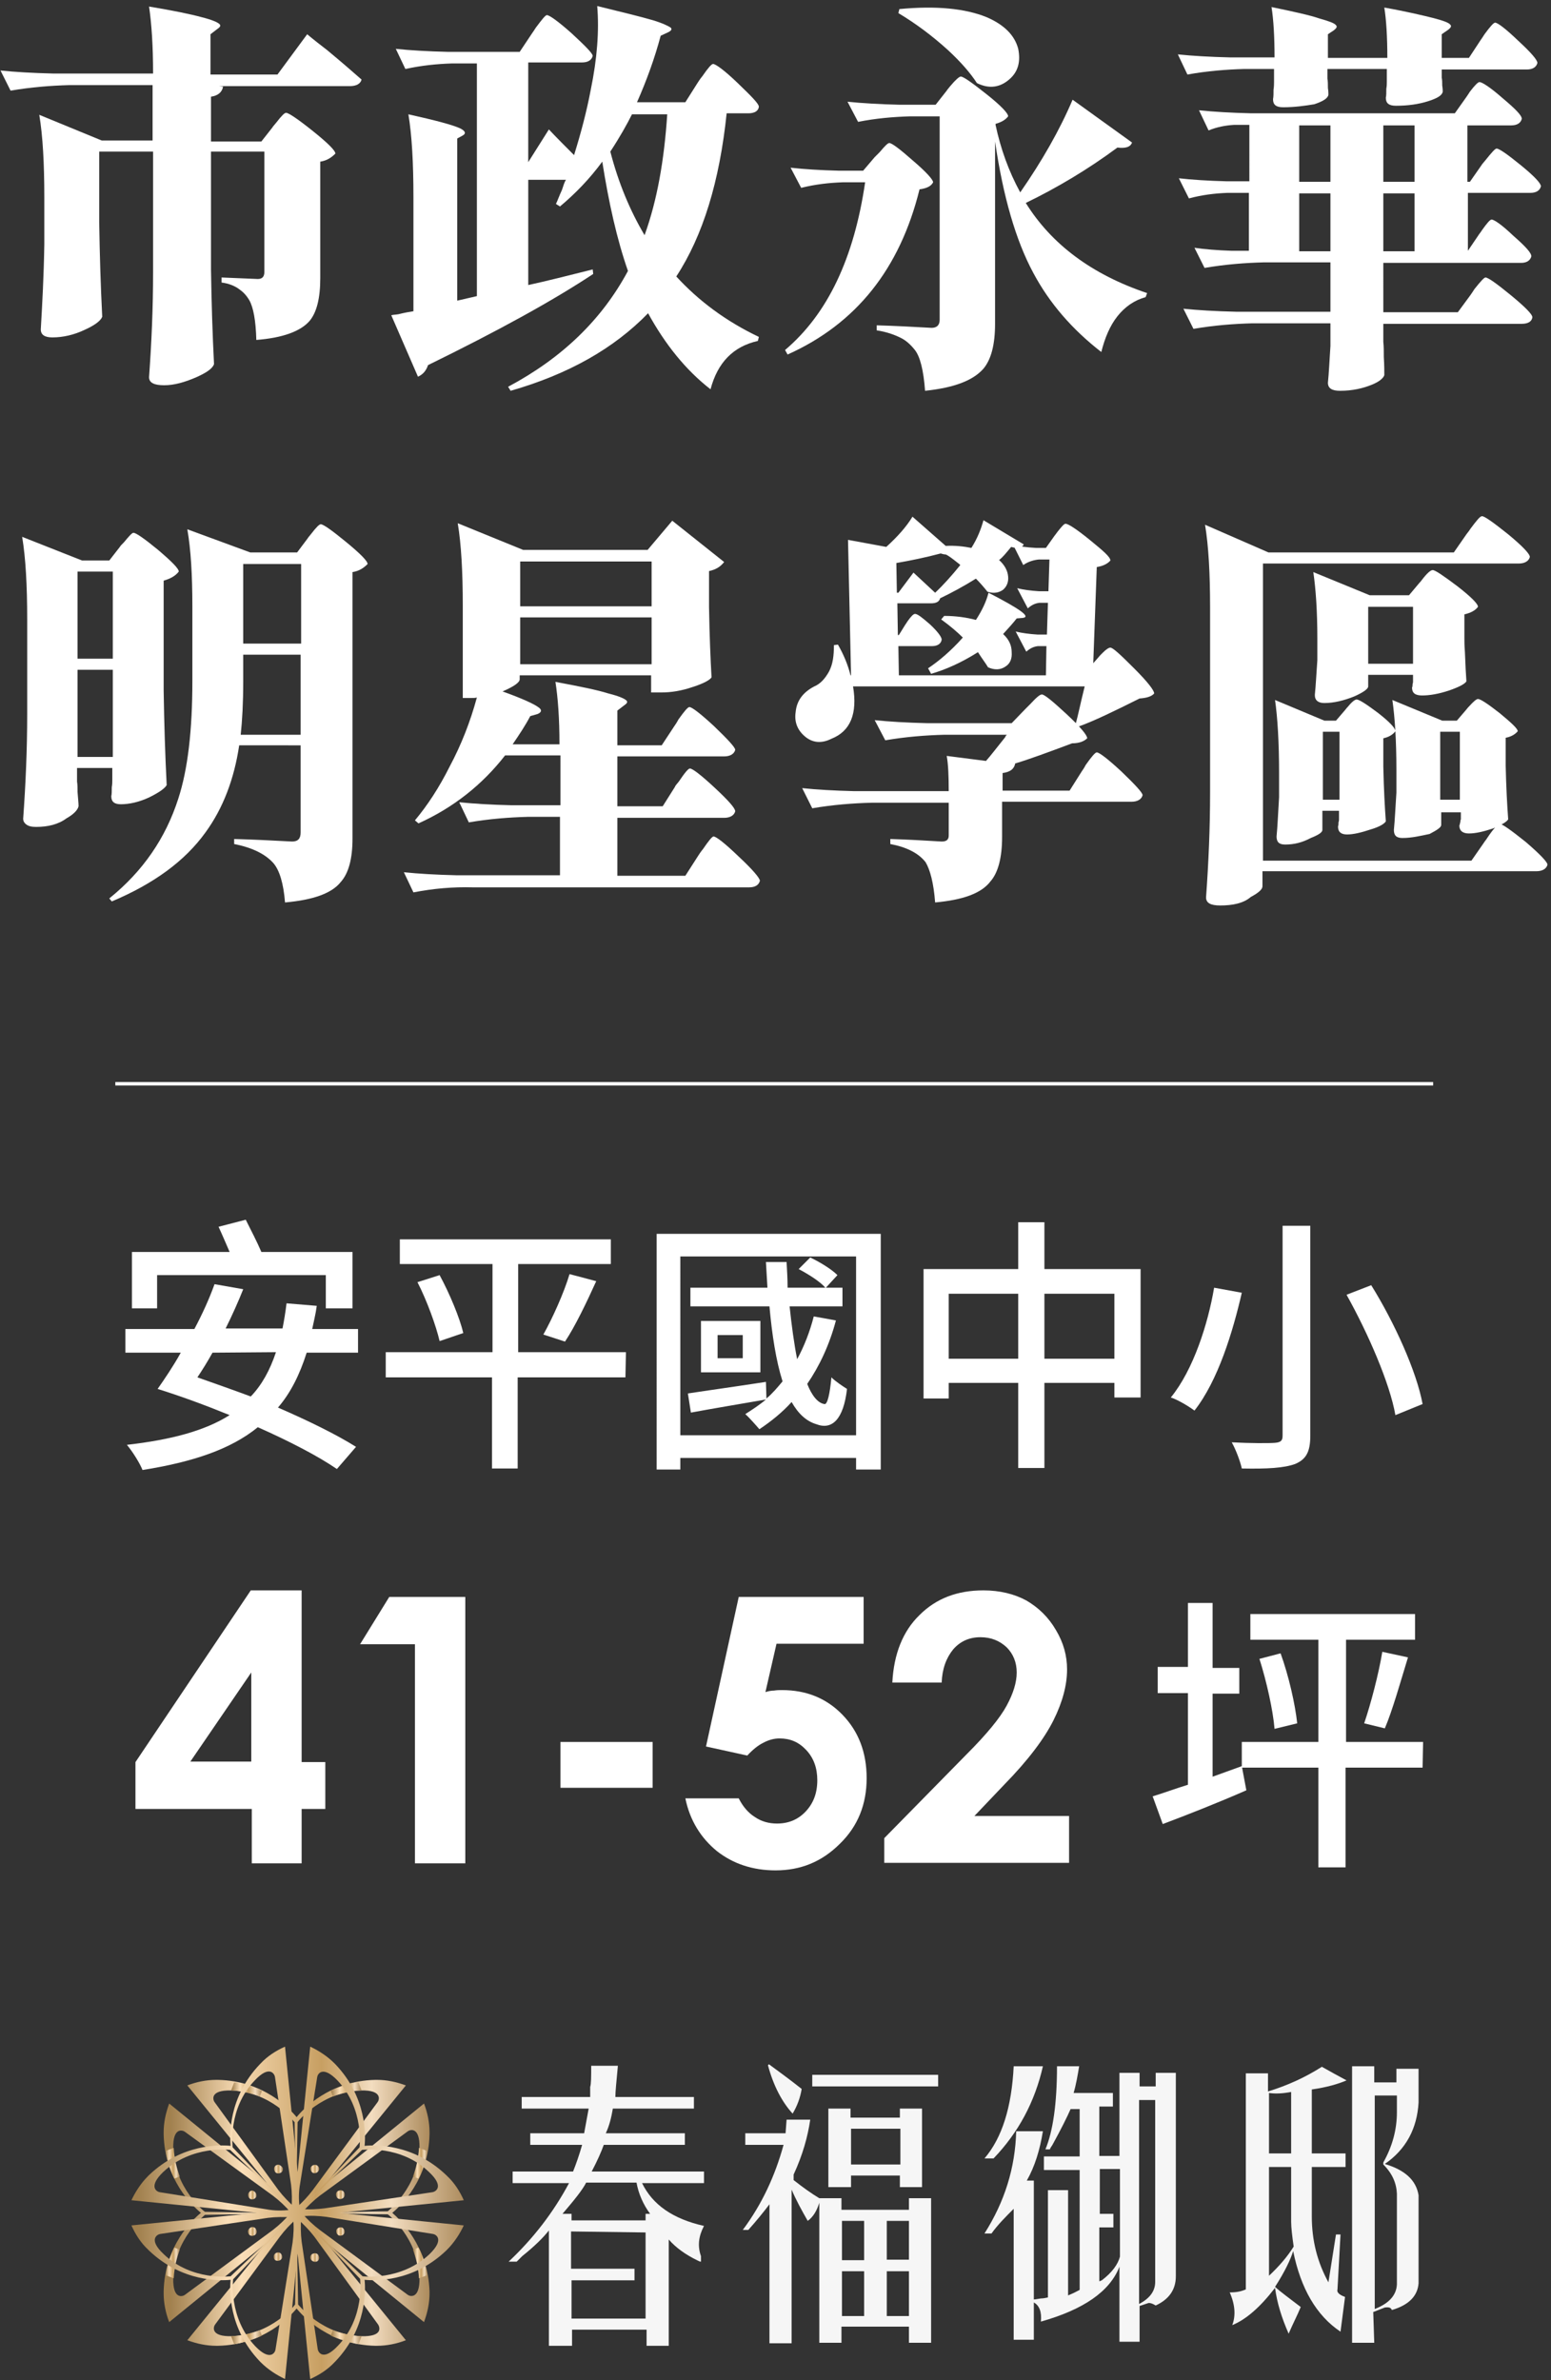 <?xml version="1.0" encoding="utf-8"?>
<!-- Generator: Adobe Illustrator 26.5.0, SVG Export Plug-In . SVG Version: 6.00 Build 0)  -->
<svg version="1.1" id="圖層_1" xmlns="http://www.w3.org/2000/svg" xmlns:xlink="http://www.w3.org/1999/xlink" x="0px" y="0px"
	 viewBox="0 0 308 472.6" style="enable-background:new 0 0 308 472.6;" xml:space="preserve">
<rect x="0" y="0" width="308" height="472.6" fill="#333333" stroke="none"/>
<style type="text/css">
	.st0{fill:#FFFFFF;}
	.st1{fill:#F6F6F6;}
	.st2{fill:url(#SVGID_1_);}
	.st3{fill:url(#SVGID_00000154403068762699284310000017058362636215519397_);}
	.st4{fill:url(#SVGID_00000126306007559594673650000018027315047476764839_);}
	.st5{fill:url(#SVGID_00000078046816876913783510000003017466565818110869_);}
	.st6{fill:url(#SVGID_00000113311904022317159070000015778896597918121129_);}
	.st7{fill:url(#SVGID_00000093889803337318525660000013202575913847829940_);}
	.st8{fill:url(#SVGID_00000028325135755308152280000006477892227361500600_);}
	.st9{fill:url(#SVGID_00000043435375666592057450000010419415990003926415_);}
	.st10{fill:url(#SVGID_00000173848475565712833640000001212445467583964802_);}
	.st11{fill:url(#SVGID_00000132069201041492509200000011448211713911621288_);}
	.st12{fill:url(#SVGID_00000112594842601735649620000016874844916994821506_);}
	.st13{fill:url(#SVGID_00000153695393366949485930000017082356035995482785_);}
	.st14{fill:url(#SVGID_00000019639975272481972370000015437382332352966847_);}
	.st15{fill:url(#SVGID_00000089560274512157618140000001648265580807967650_);}
	.st16{fill:url(#SVGID_00000141453488691698161900000002908519086197655974_);}
	.st17{fill:url(#SVGID_00000131325096007323387860000017473470452325941144_);}
	.st18{fill:url(#SVGID_00000094607647395031636800000003804018400752170424_);}
	.st19{fill:url(#SVGID_00000043453735175375509900000008994867093426953638_);}
	.st20{fill:none;stroke:#FFFFFF;stroke-width:0.687;stroke-miterlimit:10;}
</style>
<g>
	<path class="st0" d="M32.6,76.5c-2,0-3-0.5-3-1.6c0.5-6.9,0.8-13.8,0.8-20.8v-24H19.7v14c0.1,6.6,0.3,12.9,0.6,18.8
		c-0.3,0.8-1.5,1.7-3.5,2.6c-2.1,1-4.3,1.5-6.4,1.5c-1.5,0-2.3-0.5-2.3-1.6c0.3-5.1,0.6-10.7,0.7-16.9v-9.3c0-6.7-0.3-12.2-1-16.4
		l12.4,5.1h10.1V16.9H13.8C10.1,17,6.2,17.3,2.1,18l-2-4c2.9,0.3,6.3,0.5,10.4,0.6h19.9c0-5.5-0.3-9.9-0.8-13.3
		c4.8,0.8,8.2,1.5,10.4,2.1c2,0.5,3.2,1,3.6,1.4c0.3,0.3,0.1,0.6-0.5,1l-1.3,1v8h13.3l5.9-8c1.3,1.1,2.6,2.1,3.9,3.1
		c2.9,2.4,5.2,4.4,6.9,5.9c-0.2,0.8-1,1.3-2.3,1.3H43.5l0.8,0.1c-0.2,1.1-1,1.8-2.4,2v8.9h10l2.2-2.8c0.1-0.2,0.4-0.5,0.8-1
		c1-1.3,1.6-1.9,1.9-1.9c0.5,0,2.3,1.2,5.3,3.6c3,2.4,4.5,3.9,4.5,4.5c-0.8,0.8-1.7,1.4-3,1.6v23.1c0,4-0.7,6.8-2.1,8.5
		c-1.8,2.1-5.4,3.4-10.6,3.8c-0.1-3.9-0.6-6.5-1.4-7.9c-0.6-1-1.2-1.6-1.9-2.1c-0.9-0.7-2.1-1.2-3.6-1.4v-1c2.5,0.1,4.9,0.2,7.2,0.3
		c0.9,0,1.3-0.5,1.3-1.4V30.1H41.9v23.4c0.1,6.6,0.3,12.9,0.6,18.8C42.2,73.2,41,74,39,74.9C36.7,75.9,34.6,76.5,32.6,76.5z"/>
	<path class="st0" d="M101.4,77.6l-0.5-0.8c10.7-5.7,18.6-13.3,23.8-23c-2.2-6.3-3.8-13.5-5.1-21.7c-2.5,3.4-5.3,6.3-8.4,8.9
		l-0.8-0.5c0.3-0.6,0.6-1.5,1.2-2.8c0.3-0.9,0.5-1.6,0.8-2h-7.5v20.9c3.7-0.8,8-1.9,12.8-3.1l0.1,0.9c-8,5.3-18.9,11.3-32.8,18.1
		c-0.4,1.2-1.1,1.9-2,2.3l-5.3-12.2c0.3-0.1,0.8-0.1,1.4-0.2c1.2-0.3,2.3-0.5,3-0.6V39.1c0-6.7-0.3-12.2-1-16.4
		c5.4,1.2,8.8,2.1,10.3,2.8c1,0.5,1.2,1,0.5,1.4l-1.1,0.6v32.2l3.9-0.9V12.6h-5c-3,0.1-6,0.4-9.2,1.1l-1.9-4
		c2.9,0.3,6.3,0.5,10.4,0.6h14.2l2.4-3.6c0.2-0.3,0.5-0.7,0.8-1.2c1.2-1.6,1.9-2.5,2.2-2.5c0.5,0,2.2,1.2,4.9,3.6
		c2.7,2.5,4.2,4,4.2,4.5c-0.2,0.8-0.9,1.3-2.1,1.3h-10.7v19.8l4.1-6.5c1.6,1.7,3.3,3.4,5,5.1c1.4-4.5,2.5-8.7,3.3-12.9
		c1.3-6.3,1.7-11.8,1.3-16.7c4.9,1.2,8.6,2.1,11,2.8c2,0.6,3.2,1.2,3.6,1.5c0.3,0.3,0.1,0.6-0.5,0.9l-1.5,0.7
		c-1.2,4.5-2.8,8.9-4.7,13.2h9.6l2.4-3.8c0.2-0.3,0.5-0.8,1-1.4c1.1-1.6,1.8-2.4,2.1-2.4c0.5,0,2.2,1.2,4.9,3.8s4.2,4.1,4.2,4.7
		c-0.1,0.8-0.8,1.3-2.1,1.3h-4.3c-1.4,13.5-4.7,24.3-10,32.4c4.5,4.9,9.9,8.9,16.4,12l-0.2,0.8c-4.9,1.1-8,4.3-9.4,9.6
		c-4.9-3.8-9-8.9-12.4-15.1C121.9,69.2,112.9,74.3,101.4,77.6z M128,46.7c2.5-6.9,3.9-14.9,4.5-24h-7c-1,2-2.4,4.5-4.3,7.4
		C122.8,36.3,125.1,41.8,128,46.7z"/>
	<path class="st0" d="M156.4,70.4l-0.5-0.9c8.5-7.2,13.7-18.3,15.9-33.3h-4.5c-2.7,0.1-5.4,0.4-8.2,1.1l-2.1-4
		c2.7,0.3,5.8,0.5,9.7,0.6h4.7l2.3-2.7c0.2-0.2,0.5-0.5,1-1c1-1.2,1.6-1.8,1.9-1.8c0.5,0,2.1,1.2,4.7,3.5c2.7,2.3,4,3.8,4,4.3
		c-0.4,0.8-1.3,1.2-2.7,1.4C178.7,53.4,170,64.3,156.4,70.4z M183.7,77.6c-0.3-4.1-1-6.9-2.1-8.2c-0.8-1-1.7-1.8-2.7-2.3
		c-1.2-0.6-2.8-1.2-4.8-1.5v-1c3.6,0.1,7.3,0.3,10.9,0.5c1,0,1.6-0.5,1.6-1.6V23.1h-5.8c-3.4,0.1-6.9,0.4-10.4,1.1l-2.1-4
		c2.9,0.3,6.3,0.5,10.4,0.6h7.1l2.2-2.8c0.1-0.2,0.4-0.5,0.7-0.9c1.1-1.3,1.8-1.9,2.1-1.9c0.5,0,2.2,1.2,5.1,3.5
		c2.9,2.3,4.3,3.8,4.3,4.4c-0.6,0.8-1.5,1.2-2.5,1.5v0.2c1,4.7,2.6,9.2,4.9,13.4c4.3-6.2,7.8-12.3,10.4-18.4l11.8,8.5
		c-0.3,0.9-1.3,1.2-2.9,1c-5.8,4.3-12,8-18.2,11c5.1,8.2,13.1,14.2,24.1,17.9l-0.3,0.8c-2.2,0.6-4.1,1.9-5.6,3.8
		c-1.5,1.9-2.5,4.3-3.2,7.1c-5.8-4.5-10.3-9.7-13.5-15.7c-3.5-6.5-6-15.2-7.6-26.1v36.2c0,4.2-0.8,7.1-2.3,8.9
		C193.2,75.6,189.4,77,183.7,77.6z M194,16.5c-1.3-2-3.2-4.2-5.8-6.6c-3.1-2.8-6.3-5.2-9.8-7.3l0.2-0.8c7.4-0.7,13.1-0.1,17.3,1.6
		c3.5,1.5,5.6,3.6,6.3,6.3c0.5,2.5,0,4.5-1.7,6C198.6,17.4,196.4,17.7,194,16.5z"/>
	<path class="st0" d="M266.1,77.6c-1.6,0-2.4-0.5-2.4-1.6c0.2-1.9,0.3-4.3,0.5-7.3v-4.5h-15.5c-3.7,0.1-7.6,0.4-11.7,1.1l-2-4
		c2.9,0.3,6.3,0.5,10.4,0.6h18.8v-9.8h-13.3c-3.7,0.1-7.6,0.4-11.7,1.1l-2-4c2,0.3,4.5,0.5,7.4,0.6h3.4V38.3h-4.3
		c-2.5,0.1-5,0.4-7.6,1.1l-2-4c2.6,0.3,5.8,0.5,9.5,0.6h4.5V24.8H245c-1.6,0.1-3.3,0.4-5,1.1l-1.9-4c2.9,0.3,6.3,0.5,10.4,0.6h40.4
		l2.2-3.1c0.2-0.3,0.5-0.7,0.8-1.2c1-1.3,1.6-1.9,1.9-1.9c0.5,0,2.1,1,4.6,3.2c2.5,2.1,3.8,3.4,3.8,4.1c-0.2,0.8-0.9,1.3-2.1,1.3
		h-8.7v11.2h0.5l2.3-3.3c0.1-0.2,0.4-0.5,0.8-1c1.2-1.5,1.9-2.3,2.2-2.3c0.5,0,2.1,1.1,4.8,3.3c2.7,2.2,4,3.6,4,4.2
		c-0.2,0.8-0.9,1.3-2.1,1.3h-12.4v11.5l2.1-3.1c0.1-0.2,0.4-0.5,0.7-1c1-1.4,1.6-2.1,1.9-2.1c0.5,0,2,1,4.3,3.2
		c2.4,2.1,3.6,3.4,3.6,4.1c-0.2,0.8-0.9,1.3-2,1.3h-27.4V62h14.8l2.5-3.4c0.2-0.3,0.5-0.7,0.8-1.2c1.2-1.5,1.9-2.3,2.2-2.3
		c0.5,0,2.2,1.2,5,3.5s4.3,3.8,4.3,4.4c-0.1,0.8-0.8,1.3-2.1,1.3h-27.5v3.6c0.1,0.8,0.1,1.8,0.1,3c0.1,1.6,0.1,2.8,0.1,3.6
		c-0.2,0.6-1,1.3-2.5,1.9C270.7,77.1,268.6,77.6,266.1,77.6z M254.8,21.3c-1.4,0-2-0.5-2-1.6c0.1-0.5,0.1-1.1,0.1-1.9
		c0.1-0.6,0.1-1.2,0.1-1.6v-2.5h-6c-3.5,0.1-7.3,0.4-11.2,1.1l-1.9-4c2.9,0.3,6.3,0.5,10.4,0.6h8.8c0-4.1-0.2-7.5-0.6-10
		c4.3,0.9,7.6,1.6,9.6,2.3c1.8,0.5,2.9,0.9,3.2,1.3c0.3,0.3,0.1,0.6-0.4,1l-1.2,0.8v4.7h11.8c0-4.1-0.2-7.5-0.6-10
		c4.5,0.8,7.8,1.6,9.8,2.1c1.9,0.5,3,0.9,3.3,1.3c0.3,0.3,0.1,0.6-0.4,1l-1.3,0.9v4.7h5.4l2.3-3.5c0.2-0.3,0.5-0.7,0.8-1.2
		c1.1-1.5,1.8-2.3,2.1-2.3c0.5,0,2.1,1.2,4.6,3.6c2.5,2.3,3.8,3.8,3.8,4.4c-0.2,0.8-0.9,1.3-2.1,1.3h-16.9v1.6
		c0.1,0.5,0.1,1,0.1,1.6c0.1,0.6,0.1,1,0.1,1.2c-0.1,0.7-1,1.3-2.9,1.9c-1.9,0.6-4,0.9-6.4,0.9c-1.4,0-2-0.5-2-1.6
		c0.1-0.4,0.1-1,0.1-1.8c0.1-0.5,0.1-1,0.1-1.4v-2.5h-11.8v1.9c0.1,0.5,0.1,1.2,0.1,1.9c0.1,0.6,0.1,1,0.1,1.3
		c-0.1,0.7-1,1.3-2.8,1.9C259.2,21,257.1,21.3,254.8,21.3z M258,36.1h6.2V24.9H258V36.1z M258,49.9h6.2V38.4H258V49.9z M274.7,36.1
		h6.2V24.9h-6.2V36.1z M274.7,49.9h6.2V38.4h-6.2V49.9z"/>
	<path class="st0" d="M7.2,164.2c-0.8,0-1.5-0.1-2-0.5c-0.4-0.3-0.6-0.7-0.6-1.1c0.5-6.9,0.8-13.8,0.8-20.8V123
		c0-6.7-0.3-12.2-1-16.4l11.9,4.7h5.4l2.1-2.7c0.1-0.2,0.4-0.5,0.8-0.9c1-1.2,1.6-1.9,1.9-1.9c0.5,0,2.1,1.1,4.9,3.4
		c2.7,2.3,4.1,3.7,4.1,4.3c-0.6,0.8-1.6,1.4-3,1.8v21.8c0.1,6.6,0.3,12.9,0.6,18.8c-0.4,0.7-1.6,1.5-3.4,2.4c-2.1,1-4.1,1.4-5.7,1.4
		c-1.3,0-1.9-0.5-1.9-1.6c0.1-0.4,0.1-1,0.1-1.8c0.1-0.5,0.1-1,0.1-1.4v-2.4h-7v2.7c0.1,0.6,0.1,1.3,0.1,2.1
		c0.1,1.3,0.2,2.2,0.2,2.8c-0.2,0.8-1,1.6-2.4,2.4C11.6,163.7,9.5,164.2,7.2,164.2z M15.4,130.8h7v-17.3h-7L15.4,130.8L15.4,130.8z
		 M15.4,150.3h7V133h-7L15.4,150.3L15.4,150.3z M56.6,179.2c-0.3-3.8-1.1-6.4-2.3-7.8c-1.6-1.8-4.2-3.1-7.8-3.8v-1
		c3.8,0.1,7.7,0.3,11.5,0.5c1.2,0,1.7-0.6,1.7-1.8v-17.3H47.5c-1,6.7-3.2,12.5-6.7,17.3c-4.1,5.7-10.3,10.2-18.6,13.7l-0.5-0.6
		c6.7-5.4,11.2-12,13.7-19.8c1.9-5.8,2.8-13.6,2.8-23.3v-14.9c0-6.2-0.3-11.3-1-15.3l12.5,4.6H59l2.1-2.8c0.1-0.2,0.4-0.5,0.7-0.9
		c1-1.3,1.6-1.9,1.9-1.9c0.5,0,2.2,1.2,5,3.5c2.8,2.3,4.3,3.8,4.3,4.4c-0.8,0.8-1.7,1.4-3,1.6v52.9c0,4.1-0.8,6.9-2.3,8.6
		C65.9,177.4,62.2,178.7,56.6,179.2z M47.8,145.9h11.9V130H48.3v5.3C48.3,139.6,48.1,143.1,47.8,145.9z M48.3,127.8h11.5V112H48.3
		V127.8z"/>
	<path class="st0" d="M82.1,177.2l-1.9-4c2.9,0.3,6.3,0.5,10.4,0.6h20.6v-11.6h-6.4c-3.7,0.1-7.6,0.4-11.7,1.1l-1.9-4
		c2.9,0.3,6.3,0.5,10.4,0.6h9.7V150h-11c-4.5,5.8-10.3,10.4-17.2,13.5l-0.7-0.6c2.5-3,4.8-6.5,6.9-10.7c2.3-4.3,4.1-8.9,5.4-13.7
		c-0.3,0.1-0.7,0.1-1.2,0.1h-1.6v-18.3c0-6.7-0.3-12.2-1-16.4l13,5.3h24.7l4.9-5.8l10.3,8.2c-0.7,0.9-1.6,1.5-3,1.8v7.2
		c0.1,5.8,0.3,10.5,0.5,13.9c-0.3,0.5-1.5,1.2-3.7,1.9c-2.3,0.8-4.4,1.1-6.2,1.1h-2.1v-3.4h-26.1v0.8c0,0.6-1.1,1.4-3.4,2.4
		c3.9,1.4,6.3,2.5,7.2,3.2c0.7,0.5,0.5,1-0.3,1.3l-1.4,0.4c-1,1.9-2.2,3.7-3.5,5.6h9.3c0-5.1-0.3-9.2-0.8-12.4
		c4.8,0.9,8.3,1.6,10.5,2.3c2,0.5,3.2,1,3.6,1.4c0.3,0.3,0.1,0.6-0.5,1l-1.3,1v6.9h8.8l2.5-3.8c0.2-0.3,0.5-0.7,0.8-1.3
		c1.2-1.7,1.9-2.5,2.2-2.5c0.5,0,2.2,1.3,4.9,3.8c2.7,2.6,4.2,4.2,4.2,4.7c-0.2,0.8-1,1.3-2.2,1.3h-21.2v9.9h9l2.4-3.8
		c0.1-0.3,0.4-0.6,0.8-1.1c1.2-1.8,1.9-2.6,2.2-2.6c0.5,0,2.1,1.2,4.9,3.8s4.1,4.1,4.1,4.7c-0.2,0.8-1,1.3-2.2,1.3h-21.2v11.5h13.5
		l2.5-3.9c0.2-0.3,0.5-0.8,1-1.4c1.1-1.6,1.8-2.5,2.1-2.5c0.5,0,2.2,1.3,5,4c2.8,2.6,4.2,4.3,4.2,4.8c-0.2,0.8-0.9,1.3-2.1,1.3h-55
		C90.1,176.1,86.2,176.4,82.1,177.2z M103.3,120.4h26.1v-8.9h-26.1V120.4z M103.3,131.9h26.1v-9.3h-26.1V131.9z"/>
	<path class="st0" d="M159.8,146.2c-1.4-1.2-2.1-2.8-1.8-4.8c0.2-2.2,1.4-3.9,3.7-5.1c1.2-0.5,2.1-1.5,2.9-2.9c0.8-1.5,1-3.2,1-5.3
		l0.8-0.1c1.2,2.1,2,4.1,2.5,6.1h0.1l-0.6-26.9l7.6,1.4c2.2-2,4-4,5.2-6l6.6,5.8c1.9-0.1,3.6,0.1,5.1,0.4c1.2-1.9,1.9-3.7,2.4-5.5
		l8,4.8c-0.3,0.7-1.2,0.9-2.5,0.5c-1,1.2-1.7,2.1-2.4,2.6c1.1,1,1.7,2.1,1.8,3.3c0.1,1.1-0.3,2-1,2.6c-0.8,0.6-1.9,0.8-3.1,0.4
		c-0.8-1-1.6-1.9-2.3-2.6c-2.4,1.5-4.8,2.8-7.1,3.9c-0.2,0.7-0.8,1-1.8,1h-6.7l0.1,6.3h0.2l1.3-2.1c0.1-0.1,0.2-0.3,0.4-0.6
		c0.7-1,1.2-1.5,1.5-1.5c0.5,0,1.4,0.7,3,2.1c1.5,1.4,2.3,2.5,2.3,3c-0.1,0.8-0.8,1.3-1.9,1.3h-6.7l0.1,5.8h29.2l0.1-5.8h-1.7
		c-0.8,0.1-1.5,0.4-2.3,1.1l-2.1-4c1.2,0.3,2.7,0.5,4.3,0.6h1.9l0.2-6.3h-1.7c-0.8,0.1-1.5,0.4-2.3,1.1l-2.1-4
		c1.2,0.3,2.7,0.5,4.3,0.6h1.9l0.2-6.3h-2.1c-1,0.1-2.1,0.4-3.1,1.1l-2-4c1.2,0.3,2.7,0.5,4.5,0.6h2l1.7-2.4
		c0.1-0.1,0.3-0.4,0.6-0.8c0.8-1,1.3-1.6,1.6-1.6c0.5,0,2.1,1,4.8,3.2s4.1,3.4,4.1,4.1c-0.5,0.6-1.4,1.1-2.7,1.3l-0.7,19.1l1.4-1.6
		c0.1-0.1,0.3-0.3,0.5-0.5c0.7-0.7,1.2-1,1.5-1c0.5,0,2,1.4,4.7,4.1c2.7,2.7,4,4.4,4,5c-0.5,0.6-1.5,0.9-2.9,1
		c-5,2.5-9.1,4.5-12.2,5.6l-0.5-0.5c0.5-1.8,1-4.3,1.8-7.5h-46c0.9,5.4-0.5,8.9-4.3,10.4C163.1,147.7,161.3,147.5,159.8,146.2z
		 M185.7,179.2c-0.3-3.9-1-6.5-1.9-8c-1.4-1.8-3.8-3-7-3.6v-1c3.4,0.1,6.8,0.3,10.2,0.5c1,0,1.4-0.4,1.4-1.2v-6.5H173
		c-3.7,0.1-7.6,0.4-11.7,1.1l-2-4c2.9,0.3,6.3,0.5,10.4,0.6h18.7c0-3-0.1-5.4-0.4-7l7.8,1c0.9-1,2.1-2.6,3.8-4.7
		c0.1-0.3,0.3-0.5,0.4-0.5h-12.5c-3.7,0.1-7.6,0.4-11.7,1.1l-2.1-4c2.9,0.3,6.3,0.5,10.4,0.6h16.8l2.7-2.8c0.2-0.2,0.5-0.5,1-1
		c1.2-1.3,1.9-1.9,2.3-1.9c0.5,0,2.1,1.3,4.9,3.9s4.1,4.2,4.1,4.8c-0.6,0.6-1.6,1-3,1c-4.8,1.8-8.6,3.2-11.3,4
		c-0.2,1.1-1,1.7-2.5,1.9v3.5h13.3l2.4-3.8c0.2-0.3,0.5-0.7,0.8-1.3c1.2-1.7,1.9-2.5,2.2-2.5c0.5,0,2.2,1.3,4.9,3.8
		c2.7,2.6,4.2,4.2,4.2,4.7c-0.2,0.8-1,1.3-2.2,1.3h-25.7v7c0,4.1-0.8,7.1-2.3,8.8C194.9,177.4,191.2,178.7,185.7,179.2z
		 M178.1,117.7h0.3l3-4c1.4,1.3,2.9,2.7,4.3,4c1.6-1.5,3.3-3.4,5-5.5c-0.1-0.1-0.3-0.3-0.6-0.5c-1-0.8-1.8-1.4-2.3-1.6
		c-0.3,0-0.7-0.1-1-0.2c-3,0.8-5.9,1.4-8.8,1.9L178.1,117.7z M184.9,133.8l-0.6-1.1c2.1-1.4,4.5-3.4,6.9-6.1
		c-1.1-1.1-2.5-2.3-4.3-3.6l0.6-0.7c2.3,0,4.4,0.3,6.3,0.8c1.3-2,2.1-3.8,2.5-5.4c6.2,3.2,8.5,4.8,6.8,5l-1.2,0.1
		c-0.7,0.9-1.6,1.9-2.7,3.1c1.2,1.1,1.7,2.3,1.7,3.6c0.1,1.3-0.3,2.3-1.3,2.9c-0.9,0.6-2.1,0.7-3.4,0.1c-0.4-0.7-1.1-1.6-2-3
		C190.9,131.6,187.7,133,184.9,133.8z"/>
	<path class="st0" d="M242.3,179.8c-1.9,0-2.8-0.5-2.8-1.6c0.5-6.9,0.8-13.8,0.8-20.8v-36.8c0-6.7-0.3-12.2-1-16.4l12.6,5.5h36.8
		l2.5-3.6c0.2-0.3,0.5-0.6,0.8-1.1c1.2-1.6,1.9-2.5,2.3-2.5c0.5,0,2.2,1.2,5.2,3.6c2.9,2.4,4.3,3.9,4.3,4.5c-0.2,0.8-1,1.3-2.2,1.3
		h-50.8v59h41.4l2.5-3.6c0.1-0.2,0.4-0.5,0.7-1c1.2-1.8,2.1-2.7,2.4-2.7c0.5,0,2.2,1.2,5.2,3.6c2.9,2.5,4.3,4,4.3,4.5
		c-0.2,0.8-1,1.3-2.2,1.3h-54.4v3c0,0.6-0.8,1.3-2.3,2.1C246.9,179.4,244.7,179.8,242.3,179.8z M255.2,167.7c-1.2,0-1.7-0.5-1.7-1.6
		c0.2-2,0.3-4.6,0.5-7.8v-4.8c0-6.1-0.3-11-0.8-14.5l9.8,4.1h2.3l1.8-2.1c0.1-0.1,0.3-0.4,0.6-0.7c0.8-1,1.4-1.4,1.7-1.4
		c0.5,0,1.9,0.9,4.3,2.7c2.3,1.8,3.4,3,3.4,3.6c-0.5,0.7-1.4,1.2-2.4,1.4v5.6c0.1,4.6,0.3,8.2,0.5,10.9c-0.3,0.5-1.3,1.1-3,1.6
		c-1.8,0.6-3.4,1-4.7,1c-1.2,0-1.8-0.5-1.8-1.6c0.1-0.2,0.1-0.5,0.1-0.8c0.1-0.3,0.1-0.5,0.1-0.6V161h-3.3v3.8c0,0.5-0.8,1-2.3,1.6
		C258.6,167.3,257,167.7,255.2,167.7z M263,139.6c-1.2,0-1.9-0.5-1.9-1.6c0.2-1.9,0.3-4.2,0.5-6.9v-4.3c0-5.4-0.3-9.8-0.8-13.2
		l11.2,4.6h7.8l2.1-2.5c0.1-0.1,0.3-0.3,0.5-0.6c1-1.3,1.7-1.9,2.1-1.9c0.5,0,2.1,1.1,4.9,3.2c2.7,2.1,4.1,3.5,4.1,4.1
		c-0.6,0.8-1.5,1.2-2.7,1.5v4.6c0,0.7,0,1.6,0.1,2.8c0.1,2.6,0.2,4.6,0.3,5.9c-0.3,0.5-1.4,1.1-3.4,1.8c-2.1,0.7-3.9,1-5.4,1
		c-1.4,0-2-0.5-2-1.6c0.1-0.1,0.1-0.3,0.1-0.5c0-0.2,0.1-0.4,0.1-0.6V134h-8.9v2.3c0,0.5-1,1.2-2.8,2
		C266.9,139.1,264.9,139.6,263,139.6z M262.7,158.8h3.3v-13.5h-3.3V158.8z M271.7,131.8h8.9v-11.3h-8.9V131.8z M278.5,166.4
		c-1.2,0-1.7-0.5-1.7-1.6c0.2-2,0.3-4.5,0.5-7.4v-4.5c0-5.8-0.3-10.4-0.8-13.9l9.9,4.1h2.9l1.8-2.1c0.1-0.1,0.3-0.4,0.6-0.7
		c0.9-1,1.5-1.5,1.8-1.5c0.5,0,2,1,4.3,2.8c2.3,1.9,3.6,3.1,3.6,3.6c-0.5,0.6-1.3,1.1-2.4,1.3v5.5c0.1,4.5,0.3,8,0.5,10.7
		c-0.3,0.5-1.3,1.1-3,1.8c-1.8,0.6-3.4,1-4.8,1c-1.2,0-1.9-0.5-1.9-1.6c0.1-0.1,0.1-0.4,0.2-0.7c0-0.1,0-0.3,0.1-0.5v-1.4h-3.9v2.5
		c0,0.5-0.8,1-2.3,1.8C282,166,280.3,166.4,278.5,166.4z M286,158.8h3.9v-13.5H286V158.8z"/>
</g>
<g>
	<path class="st0" d="M60.9,268.6c-1.4,4.4-3.2,8-5.7,10.9c6,2.6,11.7,5.4,15.5,7.8l-3.8,4.4c-3.8-2.6-9.4-5.5-15.7-8.3
		c-5.4,4.4-12.9,6.9-22.9,8.5c-0.5-1.3-2-3.7-3.1-5c8.8-1,15.5-2.8,20.4-5.9c-4.9-2-9.8-3.8-14.3-5.2c1.4-2,3.1-4.5,4.6-7.2h-11
		v-4.7h13.7c1.6-3,3-6.1,4-8.9l5.7,1c-1,2.5-2.2,5.2-3.5,7.8h11.3c0.3-1.5,0.6-3.3,0.8-5l6,0.5c-0.2,1.6-0.6,3.1-0.9,4.6h9.1v4.7
		L60.9,268.6L60.9,268.6z M31.2,259.8h-5v-11.2h19.4c-0.7-1.6-1.5-3.5-2.2-5l5.4-1.4c1,2,2.3,4.5,3.1,6.4H70v11.2h-5.3v-6.6H31.2
		V259.8z M42.2,268.6c-1,1.8-2,3.4-3,4.9c3.4,1.2,7.1,2.5,10.6,3.8c2.2-2.3,3.8-5.2,5-8.8L42.2,268.6L42.2,268.6z"/>
	<path class="st0" d="M124.2,273.5h-21.4v18.1h-5.1v-18.1H76.6v-5h21.2V251H79.4v-4.9h41.9v4.9h-18.4v17.5h21.4L124.2,273.5
		L124.2,273.5z M87.3,253.2c2,3.7,4,8.5,4.7,11.5l-4.7,1.6c-0.7-3-2.5-8-4.4-11.7L87.3,253.2z M107.9,265c1.8-3.2,4.1-8.3,5.2-12
		l5.3,1.4c-1.9,4.2-4.2,9-6.2,12L107.9,265z"/>
	<path class="st0" d="M174.9,245v46.8H170v-2.3h-34.9v2.3h-4.7V245H174.9z M170,285v-35.5h-34.9V285H170z M166,262.2
		c-1.3,4.9-3.3,9.1-5.7,12.6c0.9,2.3,2.1,3.8,3.4,4c0.6,0.2,1.1-2,1.4-5.3c0.8,0.8,2.3,1.8,3.1,2.3c-0.7,6.1-3,8.2-6.1,7
		c-2-0.6-3.6-2.1-4.9-4.4c-1.8,2-4,3.8-6.4,5.4c-0.6-0.7-2-2.3-2.8-3c1.4-0.9,2.8-1.8,4.1-2.9c-5.2,0.9-10.6,1.8-14.9,2.6l-0.6-3.8
		c3.9-0.6,9.7-1.4,15.5-2.3l0.1,3.3c1.2-1,2.2-2.2,3.2-3.4c-1.3-4.1-2.1-9.3-2.6-14.9h-15.7v-3.7h15.3c-0.1-1.7-0.2-3.4-0.3-5.1h4.1
		c0.1,1.7,0.2,3.4,0.2,5.1h7.5c-1-1.2-3.4-2.7-5.3-3.7l2.3-2.3c1.9,0.9,4.2,2.3,5.4,3.5l-2.3,2.5h3.3v3.7h-10.5
		c0.4,3.8,0.9,7.5,1.5,10.5c1.4-2.6,2.5-5.4,3.3-8.5L166,262.2z M151,262.3v10.2h-11.8v-10.2H151z M147.5,265.1h-5v4.6h5V265.1z"/>
	<path class="st0" d="M226.5,252v25.5h-5.2v-2.9h-13.9v16.9h-5.2v-16.9h-13.8v3.1h-5V252h18.8v-9.3h5.2v9.3L226.5,252L226.5,252z
		 M202.2,269.8v-12.9h-13.8v12.9H202.2z M221.3,269.8v-12.9h-13.9v12.9H221.3z"/>
	<path class="st0" d="M246.6,256.7c-1.8,7.8-4.7,17.4-9.4,23.4c-1.2-0.9-3.4-2.2-4.7-2.6c4.5-5.5,7.4-14.7,8.6-21.8L246.6,256.7z
		 M260.2,243.4v41.7c0,3.3-0.9,4.7-3,5.6c-2.2,0.8-5.5,1-10.6,0.9c-0.3-1.4-1.2-3.8-2-5.2c3.6,0.2,7.5,0.2,8.6,0.1s1.5-0.4,1.5-1.4
		v-41.7L260.2,243.4L260.2,243.4z M272.3,255.2c4.6,7.4,9,17.1,10.2,23.6l-5.4,2.2c-1.1-6.3-5.4-16.2-9.7-23.9L272.3,255.2z"/>
	<path class="st0" d="M246.6,350.7l0.9,4.8c-5.7,2.5-11.8,4.9-16.6,6.7l-2-5.5c2-0.6,4.4-1.5,7-2.3v-18.2h-6V331h6v-12.7h4.9v12.9
		h5.3v5.1h-5.3v16.5L246.6,350.7z M282.5,351h-15.3v19.8h-5.4V351h-15.2v-5.1h15.2v-20.3h-13.5v-5.1H281v5.1h-13.7v20.3h15.3
		L282.5,351L282.5,351z M254.3,328.3c1.6,4.4,2.9,10.1,3.3,13.9l-4.5,1.1c-0.3-3.7-1.6-9.5-3-13.9L254.3,328.3z M270.9,342.2
		c1.3-3.8,2.9-9.9,3.6-14.2l5.1,1.1c-1.5,4.9-3.1,10.6-4.6,14.1L270.9,342.2z"/>
	<g>
		<path class="st0" d="M49.8,315.8h10.1v34.1h4.7v9.3h-4.7V370h-9.9v-10.8H26.9v-9.3L49.8,315.8z M49.9,349.8v-17.7l-12.1,17.7H49.9
			z"/>
		<path class="st0" d="M77.3,317.1h15.1v52.9h-10v-43.5H71.5L77.3,317.1z"/>
		<path class="st0" d="M111.3,345.9h18.3v9.1h-18.3V345.9z"/>
		<path class="st0" d="M146.7,317.1h24.8v9.3h-17.3l-2.2,9.6c0.6-0.2,1.2-0.3,1.7-0.3c0.6-0.1,1.1-0.1,1.6-0.1c4.8,0,8.8,1.6,12,4.9
			s4.8,7.5,4.8,12.6c0,5.1-1.7,9.5-5.3,13c-3.6,3.6-7.8,5.3-12.8,5.3c-4.5,0-8.4-1.3-11.6-3.8c-3.2-2.6-5.4-6.1-6.3-10.5h10.6
			c0.8,1.6,1.9,2.9,3.2,3.7c1.3,0.9,2.8,1.3,4.4,1.3c2.3,0,4.2-0.8,5.7-2.4s2.3-3.6,2.3-6.2c0-2.4-0.7-4.4-2.2-6
			c-1.5-1.6-3.2-2.3-5.3-2.3c-1.1,0-2.2,0.3-3.3,0.9c-1,0.5-2.1,1.4-3.1,2.5l-8.2-1.8L146.7,317.1z"/>
		<path class="st0" d="M187,334.1h-9.8c0.3-5.7,2.1-10.2,5.4-13.4c3.3-3.3,7.5-4.9,12.7-4.9c3.2,0,6.1,0.7,8.5,2
			c2.4,1.4,4.4,3.3,5.9,5.9c1.5,2.5,2.2,5.1,2.2,7.8c0,3.1-0.9,6.5-2.7,10.1c-1.8,3.6-5,7.9-9.8,12.8l-5.9,6.2h18.8v9.3h-36.7v-4.9
			l16.4-16.7c4-4,6.6-7.2,7.9-9.6s2-4.6,2-6.6c0-2-0.7-3.7-2-5c-1.4-1.3-3.1-2-5.2-2c-2.2,0-4,0.8-5.4,2.4
			C187.9,329.2,187.1,331.4,187,334.1z"/>
	</g>
</g>
<g>
	<g>
		<g>
			<path class="st1" d="M103.6,418.7v-2.3h13.6c0-0.4,0-1.1,0-2c0.2-0.6,0.2-2,0.2-4.2h5.3c-0.3,3.2-0.5,5.2-0.5,6.2h15.6v2.3h-16.1
				c-0.3,1.8-0.7,3.4-1.4,4.9H136v2.3h-16.1c-0.5,1.4-1.3,3.2-2.4,5.3h22.3v2.3h-12.3c2.1,4.3,6.1,7.1,12.3,8.5
				c-1.1,2.1-1.3,4-0.6,6c0,0.6,0,1,0,1.1c-0.2,0-0.4-0.1-0.6-0.2c-2.5-1.2-4.4-2.6-5.8-4.2v21.1h-4.4v-3.2h-14.8v3.2H109v-22.9
				c-1.1,1.4-2.8,3.1-5.3,5.1c-0.5,0.5-0.8,0.8-1.1,1.1H101c4.9-4.6,8.9-9.8,12-15.6h-11.2v-2.3h12c0.6-1.5,1.2-3.2,1.8-5.3h-10.3
				v-2.3H116c0.2-1.1,0.5-2.7,0.9-4.9H103.6z M126.4,433.4h-10c-0.7,1.4-2.3,3.4-4.7,6.2h1.8v1.3h14.7v-1.3h0.9
				C127.7,437.7,126.8,435.6,126.4,433.4z M113.4,443.1v7.4H126v2.3h-12.5v7.6h14.7v-17.1L113.4,443.1
				C113.4,443.2,113.4,443.1,113.4,443.1z"/>
			<path class="st1" d="M155.6,425.9H148v-2.3h8l0.2-2.7h4.7c-0.5,3.4-1.5,7-3.3,10.9v1.1c1.9,1.5,3.6,2.7,5.1,3.6h4.4v2.3h13.4
				v-2.3h4.4v28.7h-4.4v-3.2h-13.4v3.2h-4.4v-27.8c-0.5,1.6-1.2,2.8-2.3,3.6c-1.2-2.1-2.3-4.1-3.2-6.2v30.5h-4.4v-27.6
				c-1.2,1.6-2.6,3.3-4.2,5.1h-1.1C151.3,437.7,153.9,432.1,155.6,425.9z M152.5,410.1l0.2-0.2c1.9,1.4,4.1,3,6.5,4.9
				c-0.3,1.8-0.9,3.4-1.8,4.9C155.3,417.4,153.6,414.2,152.5,410.1z M186.3,412v2.3h-25V412H186.3z M164.5,434.3v-15.6h4.4v1.8h9.8
				v-1.8h4.4v15.6h-4.4V432H169v2.3H164.5z M167.2,441v7.8h4.4V441H167.2z M167.2,451v8.9h4.4V451H167.2z M169,429.8h9.8v-7.1H169
				V429.8z M176.1,448.7h4.4V441h-4.4V448.7z M176.1,459.9h4.4V451h-4.4V459.9z"/>
			<path class="st1" d="M201.8,423.2h5.3c-0.6,3.7-1.6,7-3.2,9.8h1.4v23.6c0.3,0,0.7-0.1,1.4-0.2c0.5,0,0.9-0.1,1.4-0.2v-21.3h4
				v20.9c0.5-0.2,1.2-0.5,2.3-1.1v-23.8h-7.1v-2.7h7.1v-9.4h-1.8c-0.7,1.6-1.9,4-3.6,7.1c-0.3,0.5-0.5,0.7-0.5,0.9h-0.9
				c1.5-3.6,2.3-9.1,2.3-16.5h4.4c-0.3,1.8-0.6,3.6-1.1,5.3h7.8v2.7h-2.7v9.8h4v-16.5h4v2.7h3.2v-2.7h4V452c0,2.7-1.4,4.6-4,5.8
				c-0.5-0.3-0.9-0.5-1.4-0.5l-1.8,0.6v7.1h-4v-14.9c-1.9,4.9-7.1,8.5-15.6,10.9c0.2-1.9-0.3-3.2-1.4-3.8v7.4h-4v-26
				c-1.6,1.6-3.2,3.2-4.4,4.9h-1.4C199.5,437.2,201.6,430.5,201.8,423.2z M201.3,410.3h5.8c-1.6,7.1-4.9,13.2-9.8,18.3h-1.8
				C199,424.5,200.9,418.4,201.3,410.3z M218.3,442.3v10.7l0.5-0.2c2.1-1.6,3.2-3.2,3.6-4.7v-17.4h-4v8.9h2.7v2.7L218.3,442.3
				L218.3,442.3z M229.4,417h-3.2v40.5c2.3-1.2,3.2-2.7,3.2-4.4V417z"/>
			<path class="st1" d="M260.5,414.9v12.7h6.7v2.7h-6.7v9.8c0,4.8,1.1,9.1,3.3,13.1l1.5-9.5h0.9l-0.6,10.9c-0.2,0.6,0.4,1.1,1.5,1.5
				l-0.9,6.9c-4.8-3.2-7.9-8.6-9.4-16c-0.5,1.6-1.6,4-3.6,7.1c1.2,1.1,2.9,2.3,5.1,4c-0.6,1.5-1.5,3.2-2.4,5.3
				c-1.4-3.2-2.3-6.1-2.7-9.1c-3,3.9-5.8,6.3-8.5,7.4c0.7-1.8,0.6-4-0.5-6.5c1.4,0,2.3-0.2,3.2-0.6v-42.9h4.4v3.6
				c3.9-1.2,7.4-2.8,10.7-4.9c1.6,0.9,3.2,1.8,4.9,2.7C265.8,413.8,263.4,414.5,260.5,414.9z M252,415.6v12h4.4v-12.2
				C254.8,415.7,253.3,415.8,252,415.6z M256.4,441.2v-10.9H252v21.6c1.9-1.8,3.6-3.7,4.9-5.8C256.6,444,256.4,442.3,256.4,441.2z
				 M272.9,465.2h-4.4v-54.9h4.4v3.2h4.4v-2.7h4.4v6.7c-0.3,5.2-2.5,9.3-6.7,12.2c4,1.2,6.2,3.2,6.7,6.2v17.5
				c-0.2,2.5-1.9,4.3-5.3,5.3c-0.2-0.5-0.6-0.6-1.4-0.5l-2.3,0.9L272.9,465.2L272.9,465.2z M274.7,429.8v-0.4
				c1.8-3.2,2.7-6.5,2.7-10v-3.3h-4.4v42.4c2.8-1.1,4.3-2.7,4.4-4.9v-18C277.3,433.5,276.5,431.6,274.7,429.8z"/>
		</g>
		<g>
			
				<linearGradient id="SVGID_1_" gradientUnits="userSpaceOnUse" x1="32.446" y1="1141.89" x2="85.2" y2="1141.89" gradientTransform="matrix(1 0 0 1 0 -702.459)">
				<stop  offset="2.631580e-02" style="stop-color:#A1804E"/>
				<stop  offset="0.295" style="stop-color:#FBDFB9"/>
				<stop  offset="0.574" style="stop-color:#C79F62"/>
				<stop  offset="0.784" style="stop-color:#F3DDC0"/>
				<stop  offset="1" style="stop-color:#AD8C5E"/>
			</linearGradient>
			<path class="st2" d="M77.9,439.4c1.6-1.3,7.2-6.5,7.4-15.6c0-0.2,0-0.2,0-0.4c0-1.9-0.4-3.9-1.1-5.7l-19.4,15.8l15.8-19.4
				c-1.9-0.7-3.8-1.1-5.7-1.1c-0.2,0-0.2,0-0.4,0c-9.1,0.2-14.3,5.8-15.6,7.4c-1.3-1.6-6.5-7.2-15.6-7.4c-0.2,0-0.2,0-0.4,0
				c-1.9,0-3.9,0.4-5.7,1.1l15.8,19.4l-19.4-15.8c-0.7,1.9-1.1,3.8-1.1,5.7c0,0.2,0,0.2,0,0.4c0.2,9.1,5.8,14.3,7.4,15.6
				c-1.6,1.3-7.2,6.5-7.4,15.6c0,0.2,0,0.2,0,0.4c0,1.9,0.4,3.9,1.1,5.7l19.4-15.8l-15.8,19.4c1.9,0.7,3.8,1.1,5.7,1.1
				c0.2,0,0.2,0,0.4,0c9.1-0.2,14.3-5.8,15.6-7.4c1.3,1.6,6.5,7.2,15.6,7.4c0.2,0,0.2,0,0.4,0c1.9,0,3.9-0.4,5.7-1.1l-15.8-19.4
				l19.4,15.8c0.7-1.9,1.1-3.8,1.1-5.7c0-0.2,0-0.2,0-0.4C85,446,79.4,440.7,77.9,439.4z M42.6,417.4c-0.3-0.4-1-2.4,3.3-2.3
				c7.8,0.2,12.5,6.2,12.6,6.3l0.3,16.8l0.3-16.8c0-0.1,4.8-6.1,12.6-6.3c4.3-0.1,3.6,1.9,3.3,2.3l-12.9,17.5c-1,1.3-2,2.4-3.3,3.5
				l0,0l-0.1-0.2l-0.1,0.2l0,0c-1.2-1.1-2.3-2.2-3.3-3.5L42.6,417.4z M36.7,455.7c-0.4,0.3-2.4,1-2.3-3.3c0.2-7.8,6.2-12.5,6.3-12.6
				l16.8-0.3l-16.8-0.3c-0.1,0-6.1-4.8-6.3-12.6c-0.1-4.3,1.9-3.6,2.3-3.3L54.2,436c1.3,1,2.4,2,3.5,3.3l0,0l-0.2,0.1l0.2,0.1l0,0
				c-1.1,1.2-2.2,2.3-3.5,3.3L36.7,455.7z M75.1,461.6c0.3,0.5,1,2.4-3.3,2.3c-7.8-0.2-12.5-6.2-12.6-6.3l-0.3-16.8l-0.3,16.8
				c0,0.1-4.8,6.1-12.6,6.3c-4.3,0.1-3.6-1.9-3.3-2.3l12.9-17.5c1-1.3,2-2.4,3.3-3.5l0,0l0.1,0.2l0.1-0.2l0,0
				c1.2,1.1,2.3,2.2,3.3,3.5L75.1,461.6z M81,455.7l-17.5-12.9c-1.3-1-2.4-2-3.5-3.3l0,0l0.2-0.1l-0.2-0.1l0,0
				c1.1-1.2,2.2-2.3,3.5-3.3L81,423.2c0.4-0.3,2.4-1,2.3,3.3c-0.2,7.8-6.2,12.5-6.3,12.6l-16.8,0.3l16.8,0.3c0.1,0,6.1,4.8,6.3,12.6
				C83.4,456.6,81.4,456,81,455.7z"/>
			
				<linearGradient id="SVGID_00000137811585188205949320000006687747035151561105_" gradientUnits="userSpaceOnUse" x1="45.879" y1="1117.281" x2="51.99" y2="1117.281" gradientTransform="matrix(1 0 0 1 0 -702.459)">
				<stop  offset="2.631580e-02" style="stop-color:#A1804E"/>
				<stop  offset="0.295" style="stop-color:#FBDFB9"/>
				<stop  offset="0.574" style="stop-color:#C79F62"/>
				<stop  offset="0.784" style="stop-color:#F3DDC0"/>
				<stop  offset="1" style="stop-color:#AD8C5E"/>
			</linearGradient>
			<path style="fill:url(#SVGID_00000137811585188205949320000006687747035151561105_);" d="M52,415.2l-0.4,1.1
				c-1.6-0.6-3.6-1.1-5.7-1.2l0,0l0.6-1.6C48.6,413.7,50.4,414.4,52,415.2z"/>
			
				<linearGradient id="SVGID_00000174591881120850082650000000316219416810062255_" gradientUnits="userSpaceOnUse" x1="65.65" y1="1117.281" x2="71.762" y2="1117.281" gradientTransform="matrix(1 0 0 1 0 -702.459)">
				<stop  offset="2.631580e-02" style="stop-color:#A1804E"/>
				<stop  offset="0.295" style="stop-color:#FBDFB9"/>
				<stop  offset="0.574" style="stop-color:#C79F62"/>
				<stop  offset="0.784" style="stop-color:#F3DDC0"/>
				<stop  offset="1" style="stop-color:#AD8C5E"/>
			</linearGradient>
			<path style="fill:url(#SVGID_00000174591881120850082650000000316219416810062255_);" d="M65.7,415.2l0.4,1.1
				c1.6-0.6,3.6-1.1,5.7-1.2l0,0l-0.6-1.6C69.2,413.7,67.3,414.4,65.7,415.2z"/>
			
				<linearGradient id="SVGID_00000142163562551920023700000007842637949015305651_" gradientUnits="userSpaceOnUse" x1="82.028" y1="1132.071" x2="84.88" y2="1132.071" gradientTransform="matrix(1 0 0 1 0 -702.459)">
				<stop  offset="2.631580e-02" style="stop-color:#A1804E"/>
				<stop  offset="0.295" style="stop-color:#FBDFB9"/>
				<stop  offset="0.574" style="stop-color:#C79F62"/>
				<stop  offset="0.784" style="stop-color:#F3DDC0"/>
				<stop  offset="1" style="stop-color:#AD8C5E"/>
			</linearGradient>
			<path style="fill:url(#SVGID_00000142163562551920023700000007842637949015305651_);" d="M83.1,432.6l-1.1-0.4
				c0.6-1.6,1.1-3.6,1.2-5.7l0,0l1.6,0.6C84.6,429.2,83.9,431,83.1,432.6z"/>
			
				<linearGradient id="SVGID_00000043447902236008283900000013226362690863102096_" gradientUnits="userSpaceOnUse" x1="82.028" y1="1151.791" x2="84.88" y2="1151.791" gradientTransform="matrix(1 0 0 1 0 -702.459)">
				<stop  offset="2.631580e-02" style="stop-color:#A1804E"/>
				<stop  offset="0.295" style="stop-color:#FBDFB9"/>
				<stop  offset="0.574" style="stop-color:#C79F62"/>
				<stop  offset="0.784" style="stop-color:#F3DDC0"/>
				<stop  offset="1" style="stop-color:#AD8C5E"/>
			</linearGradient>
			<path style="fill:url(#SVGID_00000043447902236008283900000013226362690863102096_);" d="M83.1,446.3l-1.1,0.4
				c0.6,1.6,1.1,3.6,1.2,5.7l0,0l1.6-0.6C84.6,449.7,83.9,447.8,83.1,446.3z"/>
			
				<linearGradient id="SVGID_00000060726793410050715700000008020315766524856767_" gradientUnits="userSpaceOnUse" x1="65.655" y1="1166.581" x2="71.766" y2="1166.581" gradientTransform="matrix(1 0 0 1 0 -702.459)">
				<stop  offset="2.631580e-02" style="stop-color:#A1804E"/>
				<stop  offset="0.295" style="stop-color:#FBDFB9"/>
				<stop  offset="0.574" style="stop-color:#C79F62"/>
				<stop  offset="0.784" style="stop-color:#F3DDC0"/>
				<stop  offset="1" style="stop-color:#AD8C5E"/>
			</linearGradient>
			<path style="fill:url(#SVGID_00000060726793410050715700000008020315766524856767_);" d="M65.7,463.8l0.4-1.1
				c1.6,0.6,3.6,1.1,5.7,1.2l0,0l-0.6,1.6C69.2,465.1,67.3,464.5,65.7,463.8z"/>
			
				<linearGradient id="SVGID_00000143613744940131639950000011214136242732615348_" gradientUnits="userSpaceOnUse" x1="45.884" y1="1166.581" x2="51.995" y2="1166.581" gradientTransform="matrix(1 0 0 1 0 -702.459)">
				<stop  offset="2.631580e-02" style="stop-color:#A1804E"/>
				<stop  offset="0.295" style="stop-color:#FBDFB9"/>
				<stop  offset="0.574" style="stop-color:#C79F62"/>
				<stop  offset="0.784" style="stop-color:#F3DDC0"/>
				<stop  offset="1" style="stop-color:#AD8C5E"/>
			</linearGradient>
			<path style="fill:url(#SVGID_00000143613744940131639950000011214136242732615348_);" d="M52,463.8l-0.4-1.1
				c-1.6,0.6-3.6,1.1-5.7,1.2l0,0l0.6,1.6C48.6,465.1,50.5,464.5,52,463.8z"/>
			
				<linearGradient id="SVGID_00000027575199629257292450000011892388791168223166_" gradientUnits="userSpaceOnUse" x1="32.766" y1="1151.791" x2="35.617" y2="1151.791" gradientTransform="matrix(1 0 0 1 0 -702.459)">
				<stop  offset="2.631580e-02" style="stop-color:#A1804E"/>
				<stop  offset="0.295" style="stop-color:#FBDFB9"/>
				<stop  offset="0.574" style="stop-color:#C79F62"/>
				<stop  offset="0.784" style="stop-color:#F3DDC0"/>
				<stop  offset="1" style="stop-color:#AD8C5E"/>
			</linearGradient>
			<path style="fill:url(#SVGID_00000027575199629257292450000011892388791168223166_);" d="M34.6,446.3l1.1,0.4
				c-0.6,1.6-1.1,3.6-1.2,5.7l0,0l-1.6-0.6C33.2,449.7,33.8,447.9,34.6,446.3z"/>
			
				<linearGradient id="SVGID_00000033332645626683707370000012517080001774801084_" gradientUnits="userSpaceOnUse" x1="32.766" y1="1132.071" x2="35.617" y2="1132.071" gradientTransform="matrix(1 0 0 1 0 -702.459)">
				<stop  offset="2.631580e-02" style="stop-color:#A1804E"/>
				<stop  offset="0.295" style="stop-color:#FBDFB9"/>
				<stop  offset="0.574" style="stop-color:#C79F62"/>
				<stop  offset="0.784" style="stop-color:#F3DDC0"/>
				<stop  offset="1" style="stop-color:#AD8C5E"/>
			</linearGradient>
			<path style="fill:url(#SVGID_00000033332645626683707370000012517080001774801084_);" d="M34.6,432.6l1.1-0.4
				c-0.6-1.6-1.1-3.6-1.2-5.7l0,0l-1.6,0.6C33.2,429.2,33.8,431,34.6,432.6z"/>
			
				<linearGradient id="SVGID_00000126321543989186500840000006999845027481709489_" gradientUnits="userSpaceOnUse" x1="25.678" y1="1141.89" x2="92.111" y2="1141.89" gradientTransform="matrix(1 0 0 1 0 -702.459)">
				<stop  offset="2.631580e-02" style="stop-color:#A1804E"/>
				<stop  offset="0.295" style="stop-color:#FBDFB9"/>
				<stop  offset="0.574" style="stop-color:#C79F62"/>
				<stop  offset="0.784" style="stop-color:#F3DDC0"/>
				<stop  offset="1" style="stop-color:#AD8C5E"/>
			</linearGradient>
			<path style="fill:url(#SVGID_00000126321543989186500840000006999845027481709489_);" d="M92.1,436.9c-0.8-1.8-1.9-3.5-3.3-4.8
				c-0.1-0.1-0.2-0.2-0.2-0.2c-6.6-6.3-14.2-6-16.2-5.8c0.2-2,0.5-9.6-5.8-16.2c-0.1-0.1-0.2-0.2-0.2-0.2c-1.4-1.4-3.1-2.5-4.8-3.3
				l-2.5,24.9l-2.5-24.9c-1.8,0.8-3.5,1.9-4.8,3.3c-0.1,0.1-0.2,0.2-0.2,0.2c-6.3,6.6-6,14.2-5.8,16.2c-2-0.2-9.6-0.5-16.2,5.8
				c-0.1,0.1-0.2,0.2-0.2,0.2c-1.4,1.4-2.5,3.1-3.3,4.8l24.9,2.5l-24.9,2.5c0.8,1.8,1.9,3.5,3.3,4.8c0.1,0.1,0.2,0.2,0.2,0.2
				c6.6,6.3,14.2,6,16.2,5.8c-0.2,2-0.5,9.6,5.8,16.2c0.1,0.1,0.2,0.2,0.2,0.2c1.4,1.4,3.1,2.5,4.8,3.3l2.5-24.9l2.5,24.9
				c1.8-0.8,3.5-1.9,4.8-3.3c0.1-0.1,0.2-0.2,0.2-0.2c6.3-6.6,6-14.2,5.8-16.2c2,0.2,9.6,0.5,16.2-5.8c0.1-0.1,0.2-0.2,0.2-0.2
				c1.4-1.4,2.5-3.1,3.3-4.8l-24.9-2.5L92.1,436.9z M63,412.4c0.1-0.6,1.1-2.3,4,0.7c5.4,5.7,4.4,13.3,4.4,13.3l-11.6,12.1
				l12.1-11.6c0.1,0,7.7-1,13.3,4.4c3.1,2.9,1.3,3.9,0.7,4l-21.4,3.2c-1.6,0.2-3.2,0.3-4.8,0.1l0,0v-0.2h-0.2l0,0
				c-0.2-1.6-0.2-3.2,0.1-4.8L63,412.4z M31.7,435.3c-0.6-0.1-2.3-1.1,0.7-4c5.7-5.4,13.3-4.4,13.3-4.4l12.1,11.6l-11.6-12.1
				c0-0.1-1-7.7,4.4-13.3c2.9-3.1,3.9-1.3,4-0.7l3.2,21.4c0.2,1.6,0.2,3.2,0.1,4.8l0,0h-0.2v0.2l0,0c-1.6,0.2-3.2,0.2-4.8-0.1
				L31.7,435.3z M54.7,466.6c-0.1,0.6-1.1,2.3-4-0.7c-5.4-5.7-4.4-13.3-4.4-13.3l11.6-12.1L45.8,452c-0.1,0-7.7,1-13.3-4.4
				c-3.1-2.9-1.3-3.9-0.7-4l21.4-3.2c1.6-0.2,3.2-0.2,4.8-0.1l0,0v0.2h0.2l0,0c0.2,1.6,0.1,3.2-0.1,4.8L54.7,466.6z M86,443.6
				c0.6,0.1,2.3,1.1-0.7,4c-5.7,5.4-13.3,4.4-13.3,4.4l-12.1-11.6l11.6,12.1c0,0.1,1,7.7-4.4,13.3c-2.9,3.1-3.9,1.3-4,0.7l-3.2-21.4
				c-0.2-1.6-0.2-3.2-0.1-4.8l0,0h0.2v-0.2l0,0c1.6-0.2,3.2-0.1,4.8,0.1L86,443.6z"/>
			<g>
				
					<linearGradient id="SVGID_00000076585568898367525360000005308886903372289159_" gradientUnits="userSpaceOnUse" x1="54.337" y1="1133.167" x2="56.062" y2="1133.167" gradientTransform="matrix(1 0 0 1 0 -702.459)">
					<stop  offset="2.631580e-02" style="stop-color:#A1804E"/>
					<stop  offset="0.295" style="stop-color:#FBDFB9"/>
					<stop  offset="0.574" style="stop-color:#C79F62"/>
					<stop  offset="0.784" style="stop-color:#F3DDC0"/>
					<stop  offset="1" style="stop-color:#AD8C5E"/>
				</linearGradient>
				<path style="fill:url(#SVGID_00000076585568898367525360000005308886903372289159_);" d="M56.1,430.4c0.2,0.4,0,1-0.5,1.1
					c-0.4,0.2-1,0-1.1-0.5c-0.2-0.4,0-1,0.5-1.1C55.3,429.7,55.8,430,56.1,430.4z"/>
				
					<linearGradient id="SVGID_00000020374252318932482010000016033364685877984955_" gradientUnits="userSpaceOnUse" x1="61.584" y1="1133.162" x2="63.308" y2="1133.162" gradientTransform="matrix(1 0 0 1 0 -702.459)">
					<stop  offset="2.631580e-02" style="stop-color:#A1804E"/>
					<stop  offset="0.295" style="stop-color:#FBDFB9"/>
					<stop  offset="0.574" style="stop-color:#C79F62"/>
					<stop  offset="0.784" style="stop-color:#F3DDC0"/>
					<stop  offset="1" style="stop-color:#AD8C5E"/>
				</linearGradient>
				<path style="fill:url(#SVGID_00000020374252318932482010000016033364685877984955_);" d="M63.3,431c-0.2,0.4-0.6,0.6-1.1,0.5
					c-0.4-0.2-0.6-0.6-0.5-1.1c0.2-0.4,0.6-0.6,1.1-0.5C63.3,430.1,63.5,430.6,63.3,431z"/>
				
					<linearGradient id="SVGID_00000002360165251173821600000001878241672479903679_" gradientUnits="userSpaceOnUse" x1="66.708" y1="1138.253" x2="68.432" y2="1138.253" gradientTransform="matrix(1 0 0 1 0 -702.459)">
					<stop  offset="2.631580e-02" style="stop-color:#A1804E"/>
					<stop  offset="0.295" style="stop-color:#FBDFB9"/>
					<stop  offset="0.574" style="stop-color:#C79F62"/>
					<stop  offset="0.784" style="stop-color:#F3DDC0"/>
					<stop  offset="1" style="stop-color:#AD8C5E"/>
				</linearGradient>
				<path style="fill:url(#SVGID_00000002360165251173821600000001878241672479903679_);" d="M67.9,436.6c-0.4,0.2-1,0-1.1-0.5
					c-0.2-0.4,0-1,0.5-1.1c0.4-0.2,1,0,1.1,0.5S68.4,436.4,67.9,436.6z"/>
				
					<linearGradient id="SVGID_00000000919721516175462740000003865231105996795579_" gradientUnits="userSpaceOnUse" x1="66.708" y1="1145.532" x2="68.432" y2="1145.532" gradientTransform="matrix(1 0 0 1 0 -702.459)">
					<stop  offset="2.631580e-02" style="stop-color:#A1804E"/>
					<stop  offset="0.295" style="stop-color:#FBDFB9"/>
					<stop  offset="0.574" style="stop-color:#C79F62"/>
					<stop  offset="0.784" style="stop-color:#F3DDC0"/>
					<stop  offset="1" style="stop-color:#AD8C5E"/>
				</linearGradient>
				<path style="fill:url(#SVGID_00000000919721516175462740000003865231105996795579_);" d="M67.3,443.9c-0.4-0.2-0.6-0.6-0.5-1.1
					c0.2-0.4,0.6-0.6,1.1-0.5c0.4,0.2,0.6,0.6,0.5,1.1C68.2,443.9,67.7,444,67.3,443.9z"/>
				
					<linearGradient id="SVGID_00000036236860822689037040000004617378872580302220_" gradientUnits="userSpaceOnUse" x1="61.584" y1="1150.695" x2="63.308" y2="1150.695" gradientTransform="matrix(1 0 0 1 0 -702.459)">
					<stop  offset="2.631580e-02" style="stop-color:#A1804E"/>
					<stop  offset="0.295" style="stop-color:#FBDFB9"/>
					<stop  offset="0.574" style="stop-color:#C79F62"/>
					<stop  offset="0.784" style="stop-color:#F3DDC0"/>
					<stop  offset="1" style="stop-color:#AD8C5E"/>
				</linearGradient>
				<path style="fill:url(#SVGID_00000036236860822689037040000004617378872580302220_);" d="M61.7,448.6c-0.2-0.4,0-1,0.5-1.1
					c0.4-0.2,1,0,1.1,0.5c0.2,0.4,0,1-0.5,1.1C62.4,449.2,61.9,449,61.7,448.6z"/>
				
					<linearGradient id="SVGID_00000037677269630124682240000016735943827371096504_" gradientUnits="userSpaceOnUse" x1="54.337" y1="1150.619" x2="56.062" y2="1150.619" gradientTransform="matrix(1 0 0 1 0 -702.459)">
					<stop  offset="2.631580e-02" style="stop-color:#A1804E"/>
					<stop  offset="0.295" style="stop-color:#FBDFB9"/>
					<stop  offset="0.574" style="stop-color:#C79F62"/>
					<stop  offset="0.784" style="stop-color:#F3DDC0"/>
					<stop  offset="1" style="stop-color:#AD8C5E"/>
				</linearGradient>
				<path style="fill:url(#SVGID_00000037677269630124682240000016735943827371096504_);" d="M54.4,447.8c0.2-0.4,0.6-0.6,1.1-0.5
					c0.4,0.2,0.6,0.6,0.5,1.1c-0.2,0.4-0.6,0.6-1.1,0.5S54.3,448.3,54.4,447.8z"/>
				
					<linearGradient id="SVGID_00000008839269272319445620000006655234594500675496_" gradientUnits="userSpaceOnUse" x1="49.213" y1="1145.527" x2="50.937" y2="1145.527" gradientTransform="matrix(1 0 0 1 0 -702.459)">
					<stop  offset="2.631580e-02" style="stop-color:#A1804E"/>
					<stop  offset="0.295" style="stop-color:#FBDFB9"/>
					<stop  offset="0.574" style="stop-color:#C79F62"/>
					<stop  offset="0.784" style="stop-color:#F3DDC0"/>
					<stop  offset="1" style="stop-color:#AD8C5E"/>
				</linearGradient>
				<path style="fill:url(#SVGID_00000008839269272319445620000006655234594500675496_);" d="M49.8,442.3c0.4-0.2,1,0,1.1,0.5
					c0.2,0.4,0,1-0.5,1.1c-0.4,0.2-1,0-1.1-0.5C49.1,443,49.4,442.5,49.8,442.3z"/>
				
					<linearGradient id="SVGID_00000015316563770301130330000006419167222640893849_" gradientUnits="userSpaceOnUse" x1="49.213" y1="1138.312" x2="50.937" y2="1138.312" gradientTransform="matrix(1 0 0 1 0 -702.459)">
					<stop  offset="2.631580e-02" style="stop-color:#A1804E"/>
					<stop  offset="0.295" style="stop-color:#FBDFB9"/>
					<stop  offset="0.574" style="stop-color:#C79F62"/>
					<stop  offset="0.784" style="stop-color:#F3DDC0"/>
					<stop  offset="1" style="stop-color:#AD8C5E"/>
				</linearGradient>
				<path style="fill:url(#SVGID_00000015316563770301130330000006419167222640893849_);" d="M50.4,435.1c0.4,0.2,0.6,0.6,0.5,1.1
					c-0.2,0.4-0.6,0.6-1.1,0.5c-0.4-0.2-0.6-0.6-0.5-1.1C49.5,435.1,50,434.8,50.4,435.1z"/>
			</g>
		</g>
	</g>
</g>
<line class="st20" x1="22.9" y1="215.2" x2="284.6" y2="215.2"/>
</svg>
